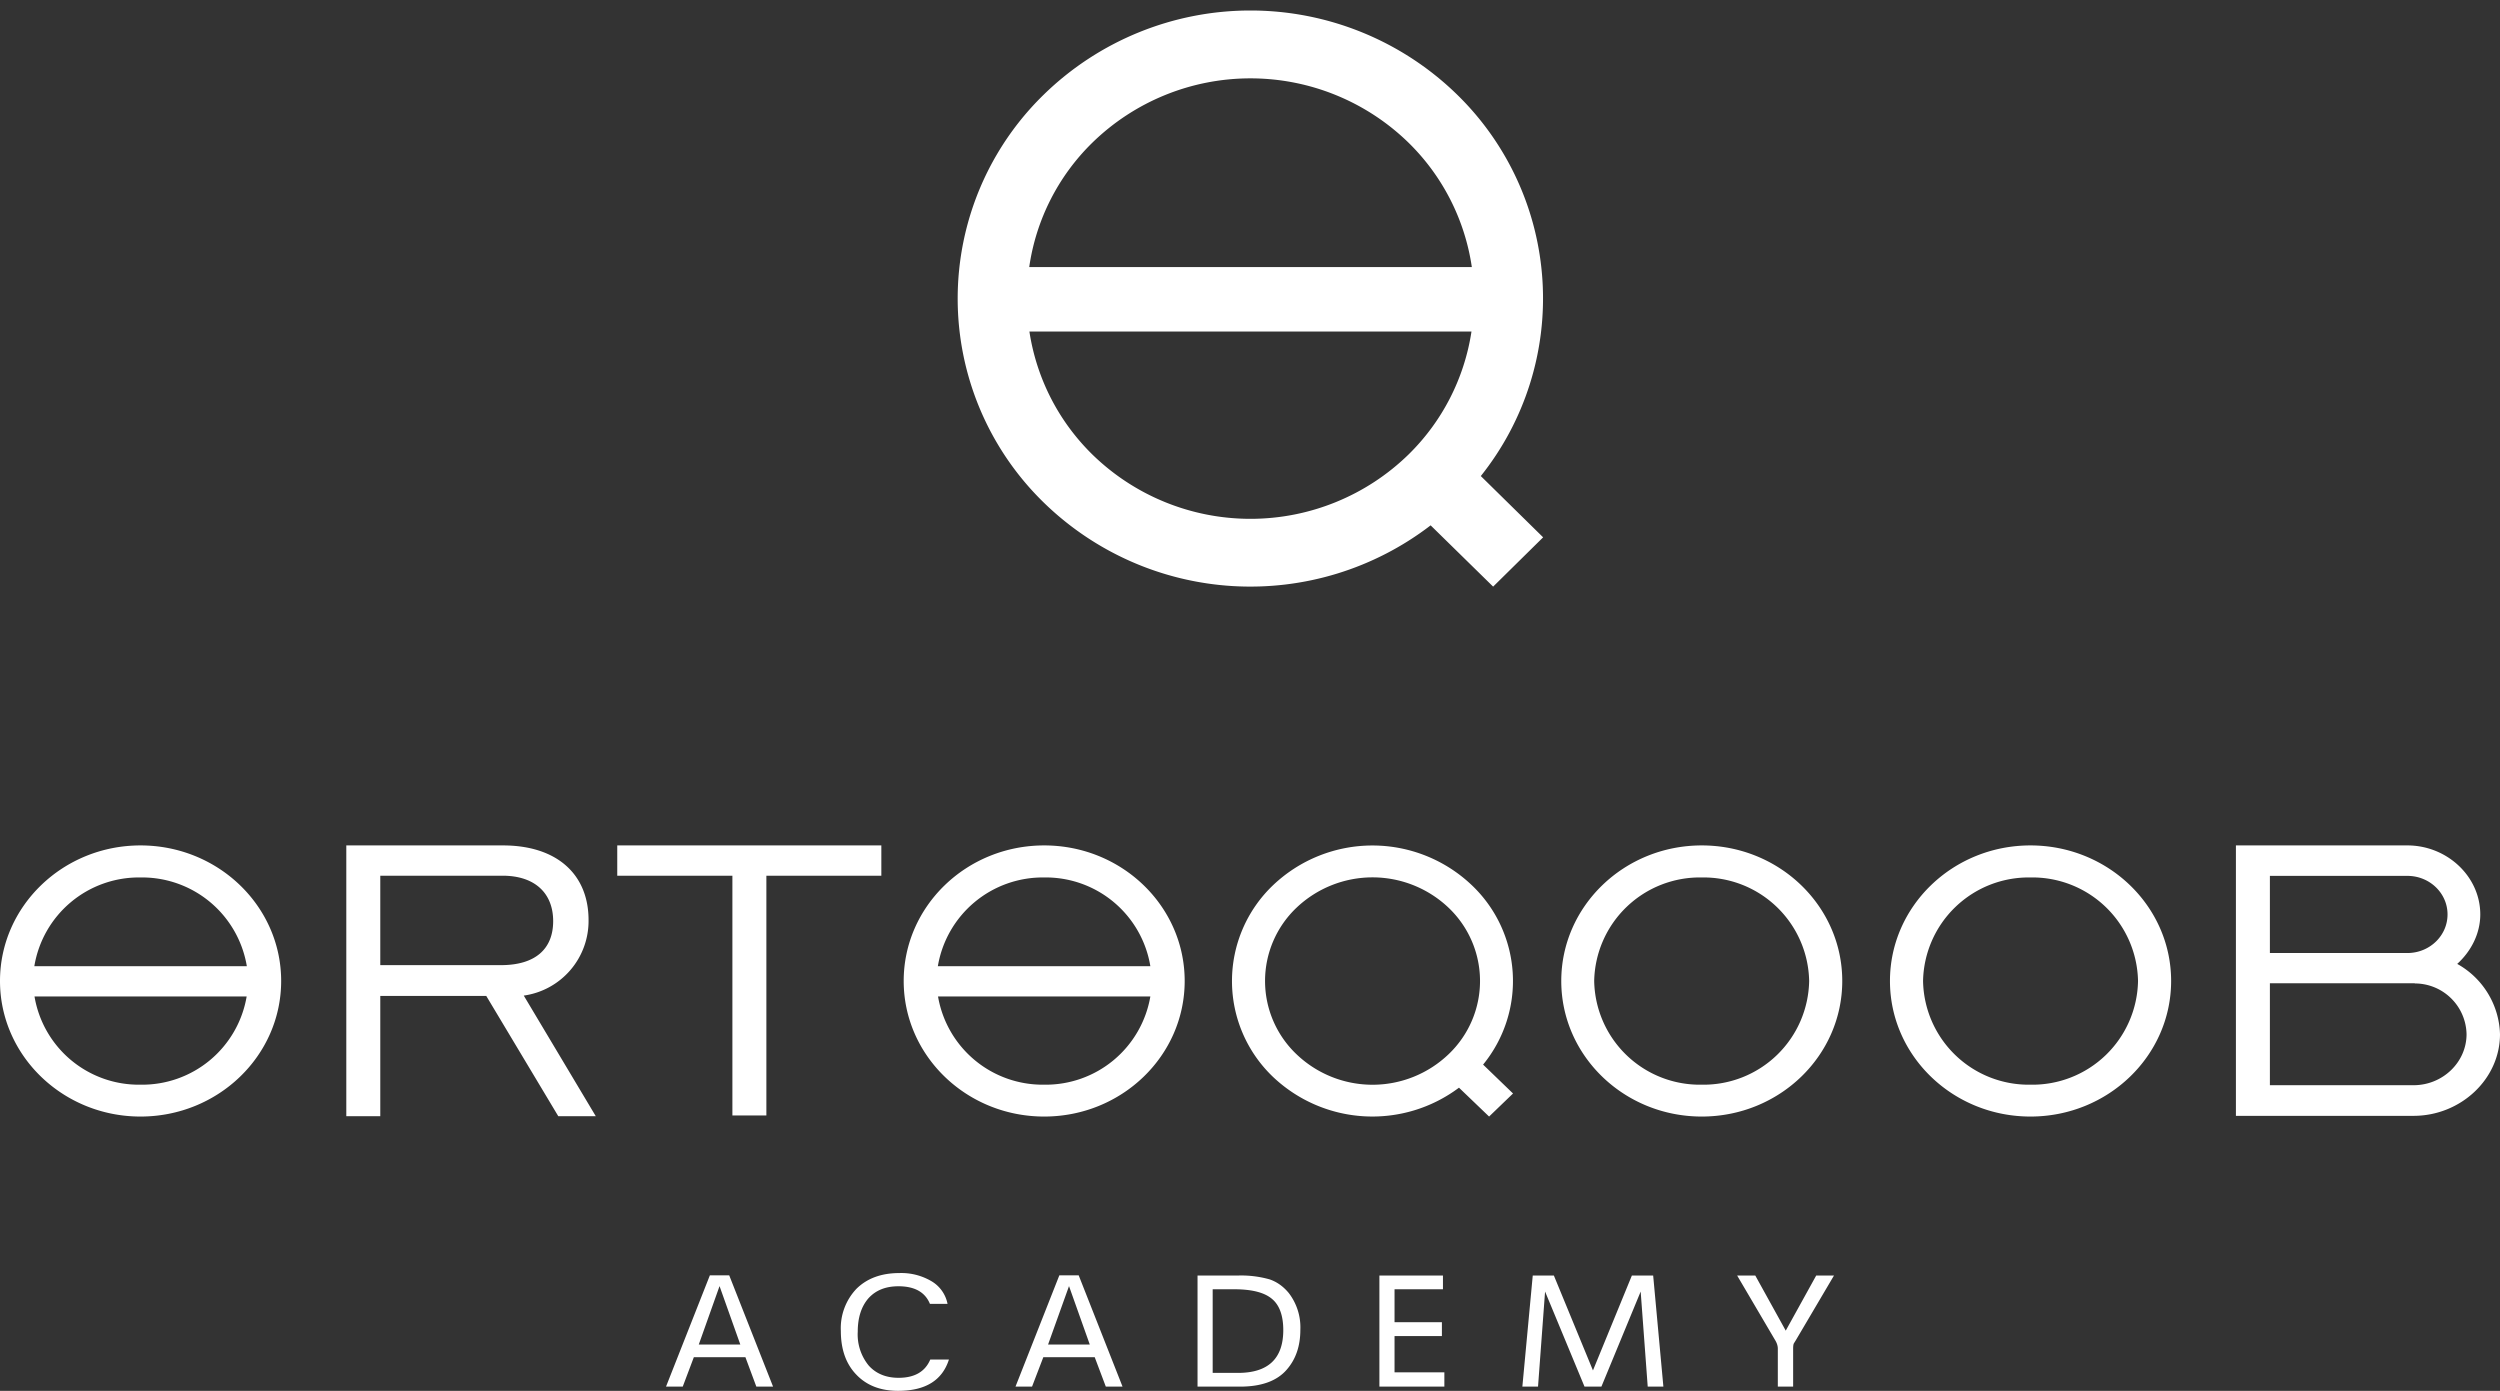 <svg xmlns="http://www.w3.org/2000/svg" width="142" height="79" viewBox="0 0 142 79"><rect x="0" y="0" width="142" height="79" fill="#333333" stroke="none"/><path fill="#fff" d="M33.43 52.26c0-2.61-1.81-4.24-4.86-4.24h-8.9V63.4h1.93v-6.83h6.02l4.09 6.83h2.13l-4.09-6.85a4.28 4.28 0 0 0 3.68-4.29zM21.6 54.82v-5.08h6.94c1.87 0 2.88 1.02 2.88 2.58 0 1.58-1.01 2.5-2.97 2.5zm13.46-5.08h6.54v13.62h1.93V49.74h6.53v-1.72h-15zm104.51 5.01l-.01.01h.01zm1.31-2.81c0-2.16-1.89-3.92-4.14-3.92H127v15.36h10.09c2.66 0 4.91-2.07 4.91-4.64a4.72 4.72 0 0 0-2.43-3.99c.77-.7 1.31-1.7 1.31-2.81zm-11.95-2.19h7.81c1.26 0 2.28.98 2.28 2.19 0 1.18-.97 2.14-2.18 2.19h-7.91zm8.16 11.89h-8.16v-5.79h8.23v.01a2.94 2.94 0 0 1 2.94 2.88c0 1.6-1.36 2.9-3.01 2.9zM96.66 48.02c-4.41 0-7.98 3.45-7.98 7.7s3.57 7.7 7.98 7.7 7.98-3.45 7.98-7.7-3.57-7.7-7.98-7.7zm0 13.59a6 6 0 0 1-6.11-5.89 6 6 0 0 1 6.11-5.88 6 6 0 0 1 6.1 5.88 6 6 0 0 1-6.1 5.89zm18.67-13.59c-4.41 0-7.98 3.45-7.98 7.7s3.57 7.7 7.98 7.7 7.99-3.45 7.99-7.7-3.58-7.7-7.99-7.7zm0 13.59a6 6 0 0 1-6.1-5.89 6 6 0 0 1 6.1-5.88 6 6 0 0 1 6.11 5.88 6 6 0 0 1-6.11 5.89zM83.6 50.28a8.19 8.19 0 0 0-11.29 0 7.52 7.52 0 0 0 0 10.89 8.2 8.2 0 0 0 10.56.61l1.71 1.64 1.36-1.31-1.7-1.64a7.5 7.5 0 0 0-.64-10.19zm-9.96 9.6a5.74 5.74 0 0 1 0-8.32 6.27 6.27 0 0 1 8.64 0 5.74 5.74 0 0 1 0 8.32 6.25 6.25 0 0 1-8.64 0zM7.98 48.02c-4.4 0-7.98 3.45-7.98 7.7s3.58 7.7 7.98 7.7c4.41 0 7.99-3.45 7.99-7.7s-3.58-7.7-7.99-7.7zm0 1.82a6.03 6.03 0 0 1 6.04 5.04H1.95a6.02 6.02 0 0 1 6.03-5.04zm0 11.77a6.01 6.01 0 0 1-6.02-5.01h12.05a6.02 6.02 0 0 1-6.03 5.01zm51.33-13.59c-4.41 0-7.98 3.45-7.98 7.7s3.57 7.7 7.98 7.7 7.98-3.45 7.98-7.7-3.57-7.7-7.98-7.7zm0 1.82a6.02 6.02 0 0 1 6.03 5.04H53.27a6.04 6.04 0 0 1 6.04-5.04zm0 11.77a6.03 6.03 0 0 1-6.03-5.01h12.06a6.03 6.03 0 0 1-6.03 5.01zM40.32 72.44l-2.49 6.32h.95l.63-1.67h2.93l.62 1.67h.95l-2.49-6.32zm-.63 3.93l1.18-3.32 1.18 3.32zm13.23-3.59a3.37 3.37 0 0 0-1.84-.47c-1.02 0-1.83.3-2.43.89a3.25 3.25 0 0 0-.89 2.4c0 1.04.29 1.87.88 2.48.58.61 1.37.92 2.37.92 1.55 0 2.51-.59 2.89-1.78h-1.06c-.29.69-.89 1.04-1.8 1.04-.72 0-1.29-.24-1.7-.7a2.79 2.79 0 0 1-.62-1.92c0-.81.21-1.44.61-1.9.41-.45.97-.68 1.7-.68.93 0 1.52.34 1.79 1h1a1.92 1.92 0 0 0-.9-1.28zm7.25-.34l-2.49 6.32h.94l.64-1.67h2.92l.63 1.67h.95l-2.49-6.32zm-.64 3.93l1.19-3.32 1.18 3.32zm8.49 2.39h2.42c1.22 0 2.11-.33 2.66-.98.51-.59.76-1.34.76-2.25a3.2 3.2 0 0 0-.66-2.09c-.3-.36-.65-.62-1.08-.77a5.94 5.94 0 0 0-1.79-.22h-2.31zm2.08-5.53c1 0 1.71.18 2.14.54.43.35.65.95.65 1.78 0 1.62-.86 2.43-2.57 2.43h-1.44v-4.75zm8.25-.78v6.31h3.69v-.81h-2.83v-2.06h2.69v-.79h-2.69v-1.87h2.75v-.78zm14.34 0l-2.21 5.39-2.22-5.39h-1.2l-.59 6.31h.89l.4-5.4 2.24 5.4h.96l2.23-5.4.4 5.4h.89l-.58-6.31zm10.47 0l-1.73 3.13-1.73-3.13h-1.03l2.14 3.64c.12.19.17.36.17.51v2.16h.87v-2.13c0-.16.01-.28.05-.34l.1-.16 2.17-3.68zM82.78 5.39a16.81 16.81 0 0 0-23.51 0 16.17 16.17 0 0 0 0 23.14 16.81 16.81 0 0 0 21.99 1.31l3.55 3.48 2.84-2.8-3.54-3.48a16.17 16.17 0 0 0-1.33-21.65zM62.04 8.11a12.86 12.86 0 0 1 17.97 0 12.41 12.41 0 0 1 3.59 7.06H58.46a12.34 12.34 0 0 1 3.58-7.06zm0 17.7c-2-1.97-3.18-4.43-3.57-6.98h25.11a12.38 12.38 0 0 1-3.57 6.98 12.86 12.86 0 0 1-17.97 0z"/></svg>